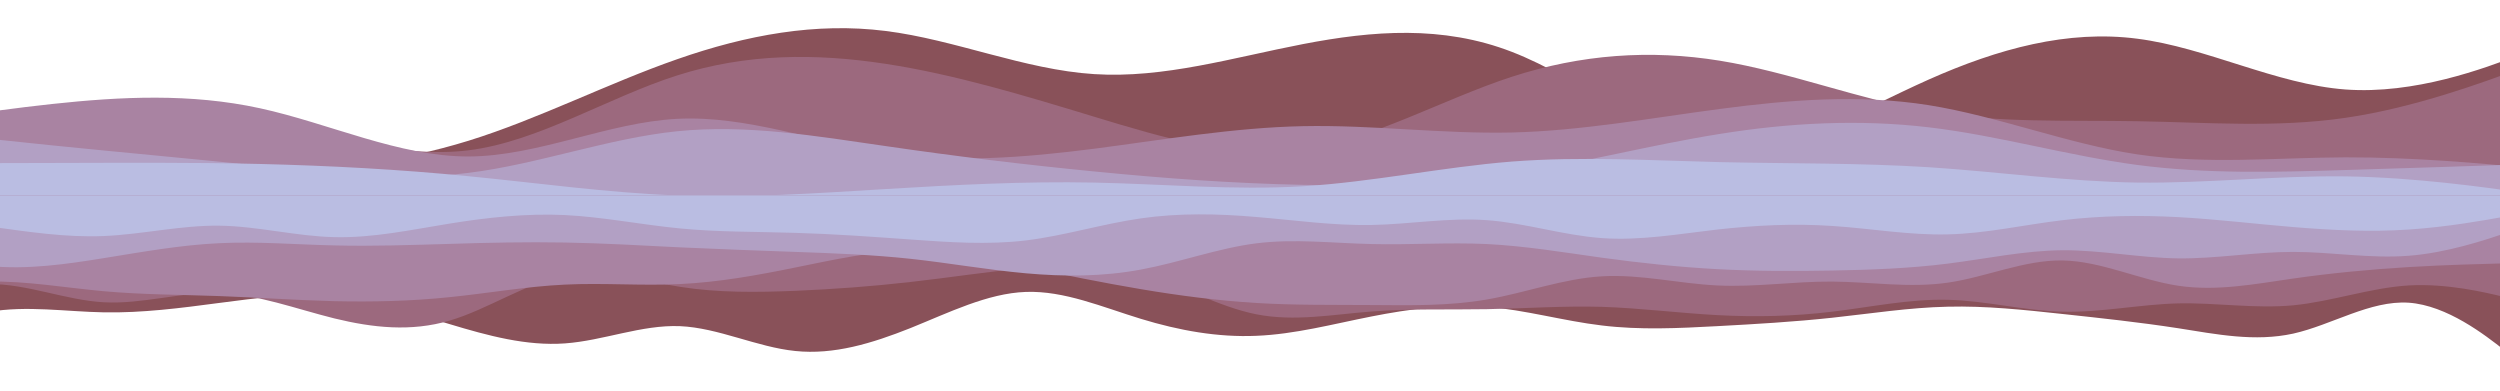 <svg xmlns="http://www.w3.org/2000/svg" xmlns:xlink="http://www.w3.org/1999/xlink" width="1920" zoomAndPan="magnify" viewBox="0 0 1440 225" height="300" preserveAspectRatio="xMidYMid meet" version="1.0"><defs><clipPath id="d7de2c4d90"><path d="M 0 16 L 1440 16 L 1440 121.664 L 0 121.664 Z M 0 16 " clip-rule="nonzero"/></clipPath><clipPath id="6451b63282"><path d="M 0 31 L 1440 31 L 1440 121.664 L 0 121.664 Z M 0 31 " clip-rule="nonzero"/></clipPath><clipPath id="eade7ff19c"><path d="M 0 56 L 1440 56 L 1440 121.664 L 0 121.664 Z M 0 56 " clip-rule="nonzero"/></clipPath><clipPath id="67a16c4604"><path d="M 0 70 L 1440 70 L 1440 121.664 L 0 121.664 Z M 0 70 " clip-rule="nonzero"/></clipPath><clipPath id="2eb3a1ce79"><path d="M 0 91 L 1440 91 L 1440 121.664 L 0 121.664 Z M 0 91 " clip-rule="nonzero"/></clipPath><clipPath id="7cea1ff728"><path d="M 0 112.5 L 1440 112.5 L 1440 211 L 0 211 Z M 0 112.5 " clip-rule="nonzero"/></clipPath><clipPath id="59debb6986"><path d="M 0 112.5 L 1440 112.5 L 1440 189 L 0 189 Z M 0 112.5 " clip-rule="nonzero"/></clipPath><clipPath id="0bbe6128f8"><path d="M 0 112.5 L 1440 112.5 L 1440 176 L 0 176 Z M 0 112.5 " clip-rule="nonzero"/></clipPath><clipPath id="128abb847f"><path d="M 0 112.5 L 1440 112.5 L 1440 159 L 0 159 Z M 0 112.5 " clip-rule="nonzero"/></clipPath><clipPath id="9b07b60751"><path d="M 0 112.5 L 1440 112.5 L 1440 140 L 0 140 Z M 0 112.5 " clip-rule="nonzero"/></clipPath></defs><g clip-path="url(#d7de2c4d90)"><path fill="#895159" d="M -90.336 97.289 L -70.25 97.289 C -50.242 97.289 -10.066 97.289 29.863 98.102 C 69.879 98.914 109.727 100.539 149.742 99.156 C 189.672 97.855 229.848 93.469 269.941 81.039 C 310.035 68.605 350.211 47.969 390.145 34.074 C 430.156 20.102 470.008 12.789 510.02 17.824 C 549.953 22.781 590.129 40.168 630.223 42.688 C 670.316 45.289 710.492 33.102 750.586 25.383 C 790.68 17.664 830.855 14.414 870.785 29.852 C 910.801 45.289 950.648 79.414 990.664 84.043 C 1030.594 88.594 1070.77 63.73 1110.863 45.855 C 1150.957 27.98 1191.133 17.094 1231.066 22.293 C 1271.078 27.414 1310.93 48.539 1350.941 51.543 C 1390.871 54.469 1431.047 39.355 1451.055 31.719 L 1471.141 24.164 L 1471.141 122.477 L 1451.055 122.477 C 1431.047 122.477 1390.871 122.477 1350.941 122.477 C 1310.93 122.477 1271.078 122.477 1231.066 122.477 C 1191.133 122.477 1150.957 122.477 1110.863 122.477 C 1070.77 122.477 1030.594 122.477 990.664 122.477 C 950.648 122.477 910.801 122.477 870.785 122.477 C 830.855 122.477 790.68 122.477 750.586 122.477 C 710.492 122.477 670.316 122.477 630.223 122.477 C 590.129 122.477 549.953 122.477 510.02 122.477 C 470.008 122.477 430.156 122.477 390.145 122.477 C 350.211 122.477 310.035 122.477 269.941 122.477 C 229.848 122.477 189.672 122.477 149.742 122.477 C 109.727 122.477 69.879 122.477 29.863 122.477 C -10.066 122.477 -50.242 122.477 -70.25 122.477 L -90.336 122.477 Z M -90.336 97.289 " fill-opacity="1" fill-rule="nonzero"/></g><g clip-path="url(#6451b63282)"><path fill="#9c697e" d="M -90.336 112.727 L -70.25 112.562 C -50.242 112.48 -10.066 112.156 29.863 103.543 C 69.879 94.852 109.727 77.789 149.742 76.977 C 189.672 76.164 229.848 91.602 269.941 86.562 C 310.035 81.605 350.211 56.094 390.145 43.418 C 430.156 30.664 470.008 30.664 510.02 36.758 C 549.953 42.852 590.129 55.039 630.223 67.227 C 670.316 79.414 710.492 91.602 750.586 86.074 C 790.68 80.469 830.855 57.23 870.785 44.23 C 910.801 31.23 950.648 28.469 990.664 34.969 C 1030.594 41.469 1070.77 57.23 1110.863 64.137 C 1150.957 71.043 1191.133 69.094 1231.066 69.824 C 1271.078 70.477 1310.93 73.727 1350.941 67.875 C 1390.871 62.105 1431.047 47.156 1451.055 39.762 L 1471.141 32.289 L 1471.141 122.477 L 1451.055 122.477 C 1431.047 122.477 1390.871 122.477 1350.941 122.477 C 1310.93 122.477 1271.078 122.477 1231.066 122.477 C 1191.133 122.477 1150.957 122.477 1110.863 122.477 C 1070.77 122.477 1030.594 122.477 990.664 122.477 C 950.648 122.477 910.801 122.477 870.785 122.477 C 830.855 122.477 790.68 122.477 750.586 122.477 C 710.492 122.477 670.316 122.477 630.223 122.477 C 590.129 122.477 549.953 122.477 510.02 122.477 C 470.008 122.477 430.156 122.477 390.145 122.477 C 350.211 122.477 310.035 122.477 269.941 122.477 C 229.848 122.477 189.672 122.477 149.742 122.477 C 109.727 122.477 69.879 122.477 29.863 122.477 C -10.066 122.477 -50.242 122.477 -70.25 122.477 L -90.336 122.477 Z M -90.336 112.727 " fill-opacity="1" fill-rule="nonzero"/></g><g clip-path="url(#eade7ff19c)"><path fill="#a983a2" d="M -90.336 77.789 L -70.25 74.375 C -50.242 71.043 -10.066 64.219 29.863 59.914 C 69.879 55.605 109.727 53.656 149.742 62.352 C 189.672 71.043 229.848 90.219 269.941 90.137 C 310.035 89.977 350.211 70.477 390.145 68.445 C 430.156 66.414 470.008 81.852 510.02 87.945 C 549.953 94.039 590.129 90.789 630.223 85.668 C 670.316 80.469 710.492 73.48 750.586 72.668 C 790.68 71.855 830.855 77.219 870.785 76.324 C 910.801 75.352 950.648 68.039 990.664 62.758 C 1030.594 57.477 1070.77 54.227 1110.863 60.562 C 1150.957 66.98 1191.133 82.906 1231.066 88.918 C 1271.078 94.852 1310.93 90.789 1350.941 90.625 C 1390.871 90.543 1431.047 94.281 1451.055 96.23 L 1471.141 98.102 L 1471.141 122.477 L 1451.055 122.477 C 1431.047 122.477 1390.871 122.477 1350.941 122.477 C 1310.93 122.477 1271.078 122.477 1231.066 122.477 C 1191.133 122.477 1150.957 122.477 1110.863 122.477 C 1070.77 122.477 1030.594 122.477 990.664 122.477 C 950.648 122.477 910.801 122.477 870.785 122.477 C 830.855 122.477 790.68 122.477 750.586 122.477 C 710.492 122.477 670.316 122.477 630.223 122.477 C 590.129 122.477 549.953 122.477 510.02 122.477 C 470.008 122.477 430.156 122.477 390.145 122.477 C 350.211 122.477 310.035 122.477 269.941 122.477 C 229.848 122.477 189.672 122.477 149.742 122.477 C 109.727 122.477 69.879 122.477 29.863 122.477 C -10.066 122.477 -50.242 122.477 -70.25 122.477 L -90.336 122.477 Z M -90.336 77.789 " fill-opacity="1" fill-rule="nonzero"/></g><g clip-path="url(#67a16c4604)"><path fill="#b2a0c4" d="M -90.336 70.477 L -70.25 72.75 C -50.242 75.105 -10.066 79.656 29.863 83.719 C 69.879 87.781 109.727 91.355 149.742 95.5 C 189.672 99.727 229.848 104.602 269.941 99.562 C 310.035 94.605 350.211 79.656 390.145 75.594 C 430.156 71.531 470.008 78.355 510.02 84.125 C 549.953 89.977 590.129 94.852 630.223 98.75 C 670.316 102.73 710.492 105.656 750.586 106.469 C 790.68 107.281 830.855 105.98 870.785 99.969 C 910.801 94.039 950.648 83.477 990.664 77.137 C 1030.594 70.719 1070.77 68.605 1110.863 73.32 C 1150.957 78.031 1191.133 89.73 1231.066 95.012 C 1271.078 100.293 1310.93 99.156 1350.941 97.938 C 1390.871 96.719 1431.047 95.418 1451.055 94.688 L 1471.141 94.039 L 1471.141 122.477 L 1451.055 122.477 C 1431.047 122.477 1390.871 122.477 1350.941 122.477 C 1310.93 122.477 1271.078 122.477 1231.066 122.477 C 1191.133 122.477 1150.957 122.477 1110.863 122.477 C 1070.77 122.477 1030.594 122.477 990.664 122.477 C 950.648 122.477 910.801 122.477 870.785 122.477 C 830.855 122.477 790.68 122.477 750.586 122.477 C 710.492 122.477 670.316 122.477 630.223 122.477 C 590.129 122.477 549.953 122.477 510.02 122.477 C 470.008 122.477 430.156 122.477 390.145 122.477 C 350.211 122.477 310.035 122.477 269.941 122.477 C 229.848 122.477 189.672 122.477 149.742 122.477 C 109.727 122.477 69.879 122.477 29.863 122.477 C -10.066 122.477 -50.242 122.477 -70.25 122.477 L -90.336 122.477 Z M -90.336 70.477 " fill-opacity="1" fill-rule="nonzero"/></g><g clip-path="url(#2eb3a1ce79)"><path fill="#babde2" d="M -90.336 94.039 L -70.25 94.039 C -50.242 94.039 -10.066 94.039 29.863 93.875 C 69.879 93.793 109.727 93.469 149.742 94.445 C 189.672 95.418 229.848 97.531 269.941 101.512 C 310.035 105.414 350.211 111.102 390.145 112.562 C 430.156 114.105 470.008 111.344 510.02 108.906 C 549.953 106.469 590.129 104.355 630.223 105.168 C 670.316 105.98 710.492 109.719 750.586 107.281 C 790.68 104.844 830.855 96.23 870.785 93.062 C 910.801 89.977 950.648 92.414 990.664 93.387 C 1030.594 94.281 1070.77 93.793 1110.863 96.312 C 1150.957 98.914 1191.133 104.602 1231.066 105.168 C 1271.078 105.656 1310.93 101.105 1350.941 101.594 C 1390.871 102.164 1431.047 107.852 1451.055 110.695 L 1471.141 113.539 L 1471.141 122.477 L 1451.055 122.477 C 1431.047 122.477 1390.871 122.477 1350.941 122.477 C 1310.93 122.477 1271.078 122.477 1231.066 122.477 C 1191.133 122.477 1150.957 122.477 1110.863 122.477 C 1070.77 122.477 1030.594 122.477 990.664 122.477 C 950.648 122.477 910.801 122.477 870.785 122.477 C 830.855 122.477 790.68 122.477 750.586 122.477 C 710.492 122.477 670.316 122.477 630.223 122.477 C 590.129 122.477 549.953 122.477 510.02 122.477 C 470.008 122.477 430.156 122.477 390.145 122.477 C 350.211 122.477 310.035 122.477 269.941 122.477 C 229.848 122.477 189.672 122.477 149.742 122.477 C 109.727 122.477 69.879 122.477 29.863 122.477 C -10.066 122.477 -50.242 122.477 -70.25 122.477 L -90.336 122.477 Z M -90.336 94.039 " fill-opacity="1" fill-rule="nonzero"/></g><g clip-path="url(#7cea1ff728)"><path fill="#895159" d="M -72.715 206.309 L -61.746 200.586 C -50.699 194.941 -28.758 183.492 -6.582 179.676 C 15.516 175.863 37.773 179.52 59.871 179.914 C 82.047 180.312 103.988 177.453 126.164 174.512 C 148.262 171.57 170.52 168.707 192.617 170.773 C 214.797 172.922 236.734 180.074 258.914 186.672 C 281.012 193.352 303.266 199.395 325.367 197.805 C 347.543 196.215 369.48 186.992 391.66 187.867 C 413.758 188.82 436.016 199.949 458.113 202.176 C 480.289 204.48 502.23 197.805 524.406 188.98 C 546.504 180.074 568.762 168.945 590.859 168.148 C 613.039 167.355 634.977 176.895 657.152 183.652 C 679.25 190.41 701.508 194.387 723.605 193.43 C 745.785 192.555 767.723 186.672 789.902 182.301 C 812 177.93 834.254 175.066 856.355 176.734 C 878.531 178.484 900.469 184.844 922.648 187.469 C 944.746 190.172 967.004 189.059 989.102 187.867 C 1011.277 186.672 1033.219 185.402 1055.395 183.016 C 1077.492 180.633 1099.75 177.133 1121.848 176.656 C 1144.027 176.102 1165.965 178.484 1188.141 180.871 C 1210.238 183.254 1232.496 185.641 1254.594 189.059 C 1276.773 192.555 1298.711 197.008 1320.891 192.16 C 1342.988 187.23 1365.242 172.922 1387.344 174.352 C 1409.52 175.863 1431.457 193.035 1442.508 201.699 L 1453.477 210.285 L 1453.477 112.5 L 1442.508 112.5 C 1431.457 112.5 1409.52 112.5 1387.344 112.5 C 1365.242 112.5 1342.988 112.5 1320.891 112.5 C 1298.711 112.5 1276.773 112.5 1254.594 112.5 C 1232.496 112.5 1210.238 112.5 1188.141 112.5 C 1165.965 112.5 1144.027 112.5 1121.848 112.5 C 1099.75 112.5 1077.492 112.5 1055.395 112.5 C 1033.219 112.5 1011.277 112.5 989.102 112.5 C 967.004 112.5 944.746 112.5 922.648 112.5 C 900.469 112.5 878.531 112.5 856.355 112.5 C 834.254 112.5 812 112.5 789.902 112.5 C 767.723 112.5 745.785 112.5 723.605 112.5 C 701.508 112.5 679.25 112.5 657.152 112.5 C 634.977 112.5 613.039 112.5 590.859 112.5 C 568.762 112.5 546.504 112.5 524.406 112.5 C 502.23 112.5 480.289 112.5 458.113 112.5 C 436.016 112.5 413.758 112.5 391.66 112.5 C 369.48 112.5 347.543 112.5 325.367 112.5 C 303.266 112.5 281.012 112.5 258.914 112.5 C 236.734 112.5 214.797 112.5 192.617 112.5 C 170.52 112.5 148.262 112.5 126.164 112.5 C 103.988 112.5 82.047 112.5 59.871 112.5 C 37.773 112.5 15.516 112.5 -6.582 112.5 C -28.758 112.5 -50.699 112.5 -61.746 112.5 L -72.715 112.5 Z M -72.715 206.309 " fill-opacity="1" fill-rule="nonzero"/></g><g clip-path="url(#59debb6986)"><path fill="#9c697e" d="M -72.715 184.051 L -61.746 179.043 C -50.699 173.953 -28.758 163.938 -6.582 163.617 C 15.516 163.379 37.773 172.922 59.871 174.113 C 82.047 175.305 103.988 168.148 126.164 168.785 C 148.262 169.5 170.52 177.93 192.617 183.414 C 214.797 188.82 236.734 191.203 258.914 184.688 C 281.012 178.246 303.266 162.824 325.367 158.77 C 347.543 154.637 369.48 161.789 391.66 165.207 C 413.758 168.707 436.016 168.387 458.113 167.516 C 480.289 166.559 502.23 164.969 524.406 162.426 C 546.504 159.961 568.762 156.465 590.859 154.398 C 613.039 152.25 634.977 151.453 657.152 157.578 C 679.25 163.617 701.508 176.656 723.605 181.027 C 745.785 185.402 767.723 181.109 789.902 179.438 C 812 177.691 834.254 178.484 856.355 178.086 C 878.531 177.691 900.469 176.102 922.648 176.734 C 944.746 177.453 967.004 180.312 989.102 181.508 C 1011.277 182.699 1033.219 182.223 1055.395 179.52 C 1077.492 176.895 1099.75 172.125 1121.848 172.68 C 1144.027 173.16 1165.965 179.043 1188.141 179.52 C 1210.238 180.074 1232.496 175.305 1254.594 174.75 C 1276.773 174.273 1298.711 177.93 1320.891 175.863 C 1342.988 173.715 1365.242 165.766 1387.344 164.414 C 1409.52 163.141 1431.457 168.387 1442.508 171.09 L 1453.477 173.715 L 1453.477 112.5 L 1442.508 112.5 C 1431.457 112.5 1409.52 112.5 1387.344 112.5 C 1365.242 112.5 1342.988 112.5 1320.891 112.5 C 1298.711 112.5 1276.773 112.5 1254.594 112.5 C 1232.496 112.5 1210.238 112.5 1188.141 112.5 C 1165.965 112.5 1144.027 112.5 1121.848 112.5 C 1099.75 112.5 1077.492 112.5 1055.395 112.5 C 1033.219 112.5 1011.277 112.5 989.102 112.5 C 967.004 112.5 944.746 112.5 922.648 112.5 C 900.469 112.5 878.531 112.5 856.355 112.5 C 834.254 112.5 812 112.5 789.902 112.5 C 767.723 112.5 745.785 112.5 723.605 112.5 C 701.508 112.5 679.25 112.5 657.152 112.5 C 634.977 112.5 613.039 112.5 590.859 112.5 C 568.762 112.5 546.504 112.5 524.406 112.5 C 502.23 112.5 480.289 112.5 458.113 112.5 C 436.016 112.5 413.758 112.5 391.66 112.5 C 369.48 112.5 347.543 112.5 325.367 112.5 C 303.266 112.5 281.012 112.5 258.914 112.5 C 236.734 112.5 214.797 112.5 192.617 112.5 C 170.52 112.5 148.262 112.5 126.164 112.5 C 103.988 112.5 82.047 112.5 59.871 112.5 C 37.773 112.5 15.516 112.5 -6.582 112.5 C -28.758 112.5 -50.699 112.5 -61.746 112.5 L -72.715 112.5 Z M -72.715 184.051 " fill-opacity="1" fill-rule="nonzero"/></g><g clip-path="url(#0bbe6128f8)"><path fill="#a983a2" d="M -72.715 172.125 L -61.746 169.738 C -50.699 167.355 -28.758 162.586 -6.582 162.188 C 15.516 161.789 37.773 165.766 59.871 167.754 C 82.047 169.738 103.988 169.738 126.164 170.535 C 148.262 171.328 170.52 172.922 192.617 173.477 C 214.797 173.953 236.734 173.477 258.914 171.172 C 281.012 168.945 303.266 164.969 325.367 163.938 C 347.543 162.824 369.48 164.73 391.66 163.617 C 413.758 162.586 436.016 158.609 458.113 154.078 C 480.289 149.625 502.23 144.539 524.406 144.461 C 546.504 144.301 568.762 149.07 590.859 153.68 C 613.039 158.371 634.977 162.824 657.152 166.559 C 679.25 170.297 701.508 173.16 723.605 174.512 C 745.785 175.863 767.723 175.543 789.902 175.703 C 812 175.863 834.254 176.34 856.355 172.523 C 878.531 168.707 900.469 160.438 922.648 159.168 C 944.746 157.816 967.004 163.379 989.102 164.414 C 1011.277 165.527 1033.219 162.027 1055.395 162.188 C 1077.492 162.348 1099.75 166.004 1121.848 162.824 C 1144.027 159.645 1165.965 149.625 1188.141 150.023 C 1210.238 150.422 1232.496 161.234 1254.594 164.574 C 1276.773 167.91 1298.711 163.617 1320.891 160.438 C 1342.988 157.258 1365.242 155.191 1387.344 153.84 C 1409.52 152.488 1431.457 152.012 1442.508 151.695 L 1453.477 151.453 L 1453.477 112.5 L 1442.508 112.5 C 1431.457 112.5 1409.52 112.5 1387.344 112.5 C 1365.242 112.5 1342.988 112.5 1320.891 112.5 C 1298.711 112.5 1276.773 112.5 1254.594 112.5 C 1232.496 112.5 1210.238 112.5 1188.141 112.5 C 1165.965 112.5 1144.027 112.5 1121.848 112.5 C 1099.75 112.5 1077.492 112.5 1055.395 112.5 C 1033.219 112.5 1011.277 112.5 989.102 112.5 C 967.004 112.5 944.746 112.5 922.648 112.5 C 900.469 112.5 878.531 112.5 856.355 112.5 C 834.254 112.5 812 112.5 789.902 112.5 C 767.723 112.5 745.785 112.5 723.605 112.5 C 701.508 112.5 679.25 112.5 657.152 112.5 C 634.977 112.5 613.039 112.5 590.859 112.5 C 568.762 112.5 546.504 112.5 524.406 112.5 C 502.23 112.5 480.289 112.5 458.113 112.5 C 436.016 112.5 413.758 112.5 391.66 112.5 C 369.48 112.5 347.543 112.5 325.367 112.5 C 303.266 112.5 281.012 112.5 258.914 112.5 C 236.734 112.5 214.797 112.5 192.617 112.5 C 170.52 112.5 148.262 112.5 126.164 112.5 C 103.988 112.5 82.047 112.5 59.871 112.5 C 37.773 112.5 15.516 112.5 -6.582 112.5 C -28.758 112.5 -50.699 112.5 -61.746 112.5 L -72.715 112.5 Z M -72.715 172.125 " fill-opacity="1" fill-rule="nonzero"/></g><g clip-path="url(#128abb847f)"><path fill="#b2a0c4" d="M -72.715 135.555 L -61.746 139.371 C -50.699 143.266 -28.758 150.898 -6.582 153.203 C 15.516 155.43 37.773 152.25 59.871 148.672 C 82.047 145.094 103.988 141.121 126.164 140.086 C 148.262 138.973 170.52 140.883 192.617 141.359 C 214.797 141.914 236.734 141.121 258.914 140.484 C 281.012 139.77 303.266 139.293 325.367 139.688 C 347.543 140.086 369.48 141.359 391.66 142.473 C 413.758 143.504 436.016 144.301 458.113 145.094 C 480.289 145.891 502.23 146.684 524.406 149.07 C 546.504 151.453 568.762 155.43 590.859 157.418 C 613.039 159.406 634.977 159.406 657.152 155.27 C 679.25 151.215 701.508 142.949 723.605 140.164 C 745.785 137.383 767.723 140.086 789.902 140.562 C 812 141.121 834.254 139.531 856.355 140.562 C 878.531 141.676 900.469 145.332 922.648 148.434 C 944.746 151.453 967.004 153.84 989.102 155.031 C 1011.277 156.227 1033.219 156.227 1055.395 155.828 C 1077.492 155.43 1099.75 154.637 1121.848 151.852 C 1144.027 149.07 1165.965 144.301 1188.141 144.141 C 1210.238 144.062 1232.496 148.512 1254.594 148.832 C 1276.773 149.07 1298.711 145.094 1320.891 145.094 C 1342.988 145.094 1365.242 149.07 1387.344 147.32 C 1409.52 145.652 1431.457 138.18 1442.508 134.523 L 1453.477 130.785 L 1453.477 112.5 L 1442.508 112.5 C 1431.457 112.5 1409.52 112.5 1387.344 112.5 C 1365.242 112.5 1342.988 112.5 1320.891 112.5 C 1298.711 112.5 1276.773 112.5 1254.594 112.5 C 1232.496 112.5 1210.238 112.5 1188.141 112.5 C 1165.965 112.5 1144.027 112.5 1121.848 112.5 C 1099.75 112.5 1077.492 112.5 1055.395 112.5 C 1033.219 112.5 1011.277 112.5 989.102 112.5 C 967.004 112.5 944.746 112.5 922.648 112.5 C 900.469 112.5 878.531 112.5 856.355 112.5 C 834.254 112.5 812 112.5 789.902 112.5 C 767.723 112.5 745.785 112.5 723.605 112.5 C 701.508 112.5 679.25 112.5 657.152 112.5 C 634.977 112.5 613.039 112.5 590.859 112.5 C 568.762 112.5 546.504 112.5 524.406 112.5 C 502.23 112.5 480.289 112.5 458.113 112.5 C 436.016 112.5 413.758 112.5 391.66 112.5 C 369.48 112.5 347.543 112.5 325.367 112.5 C 303.266 112.5 281.012 112.5 258.914 112.5 C 236.734 112.5 214.797 112.5 192.617 112.5 C 170.52 112.5 148.262 112.5 126.164 112.5 C 103.988 112.5 82.047 112.5 59.871 112.5 C 37.773 112.5 15.516 112.5 -6.582 112.5 C -28.758 112.5 -50.699 112.5 -61.746 112.5 L -72.715 112.5 Z M -72.715 135.555 " fill-opacity="1" fill-rule="nonzero"/></g><g clip-path="url(#9b07b60751)"><path fill="#babde2" d="M -72.715 122.039 L -61.746 123.391 C -50.699 124.664 -28.758 127.367 -6.582 130.387 C 15.516 133.41 37.773 136.906 59.871 135.953 C 82.047 135 103.988 129.75 126.164 129.988 C 148.262 130.227 170.52 136.113 192.617 136.59 C 214.797 137.145 236.734 132.375 258.914 128.797 C 281.012 125.219 303.266 122.836 325.367 123.867 C 347.543 124.98 369.48 129.434 391.66 131.578 C 413.758 133.727 436.016 133.41 458.113 134.125 C 480.289 134.762 502.23 136.352 524.406 137.941 C 546.504 139.531 568.762 141.121 590.859 138.496 C 613.039 135.793 634.977 128.957 657.152 125.777 C 679.25 122.598 701.508 123.074 723.605 124.98 C 745.785 126.809 767.723 129.988 789.902 129.594 C 812 129.195 834.254 125.219 856.355 126.809 C 878.531 128.398 900.469 135.555 922.648 137.145 C 944.746 138.734 967.004 134.762 989.102 132.215 C 1011.277 129.75 1033.219 128.637 1055.395 130.148 C 1077.492 131.578 1099.75 135.555 1121.848 135 C 1144.027 134.523 1165.965 129.434 1188.141 126.809 C 1210.238 124.188 1232.496 123.867 1254.594 125.062 C 1276.773 126.254 1298.711 128.957 1320.891 130.785 C 1342.988 132.613 1365.242 133.727 1387.344 132.215 C 1409.52 130.785 1431.457 126.809 1442.508 124.824 L 1453.477 122.836 L 1453.477 112.5 L 1442.508 112.5 C 1431.457 112.5 1409.52 112.5 1387.344 112.5 C 1365.242 112.5 1342.988 112.5 1320.891 112.5 C 1298.711 112.5 1276.773 112.5 1254.594 112.5 C 1232.496 112.5 1210.238 112.5 1188.141 112.5 C 1165.965 112.5 1144.027 112.5 1121.848 112.5 C 1099.75 112.5 1077.492 112.5 1055.395 112.5 C 1033.219 112.5 1011.277 112.5 989.102 112.5 C 967.004 112.5 944.746 112.5 922.648 112.5 C 900.469 112.5 878.531 112.5 856.355 112.5 C 834.254 112.5 812 112.5 789.902 112.5 C 767.723 112.5 745.785 112.5 723.605 112.5 C 701.508 112.5 679.25 112.5 657.152 112.5 C 634.977 112.5 613.039 112.5 590.859 112.5 C 568.762 112.5 546.504 112.5 524.406 112.5 C 502.23 112.5 480.289 112.5 458.113 112.5 C 436.016 112.5 413.758 112.5 391.66 112.5 C 369.48 112.5 347.543 112.5 325.367 112.5 C 303.266 112.5 281.012 112.5 258.914 112.5 C 236.734 112.5 214.797 112.5 192.617 112.5 C 170.52 112.5 148.262 112.5 126.164 112.5 C 103.988 112.5 82.047 112.5 59.871 112.5 C 37.773 112.5 15.516 112.5 -6.582 112.5 C -28.758 112.5 -50.699 112.5 -61.746 112.5 L -72.715 112.5 Z M -72.715 122.039 " fill-opacity="1" fill-rule="nonzero"/></g></svg>
